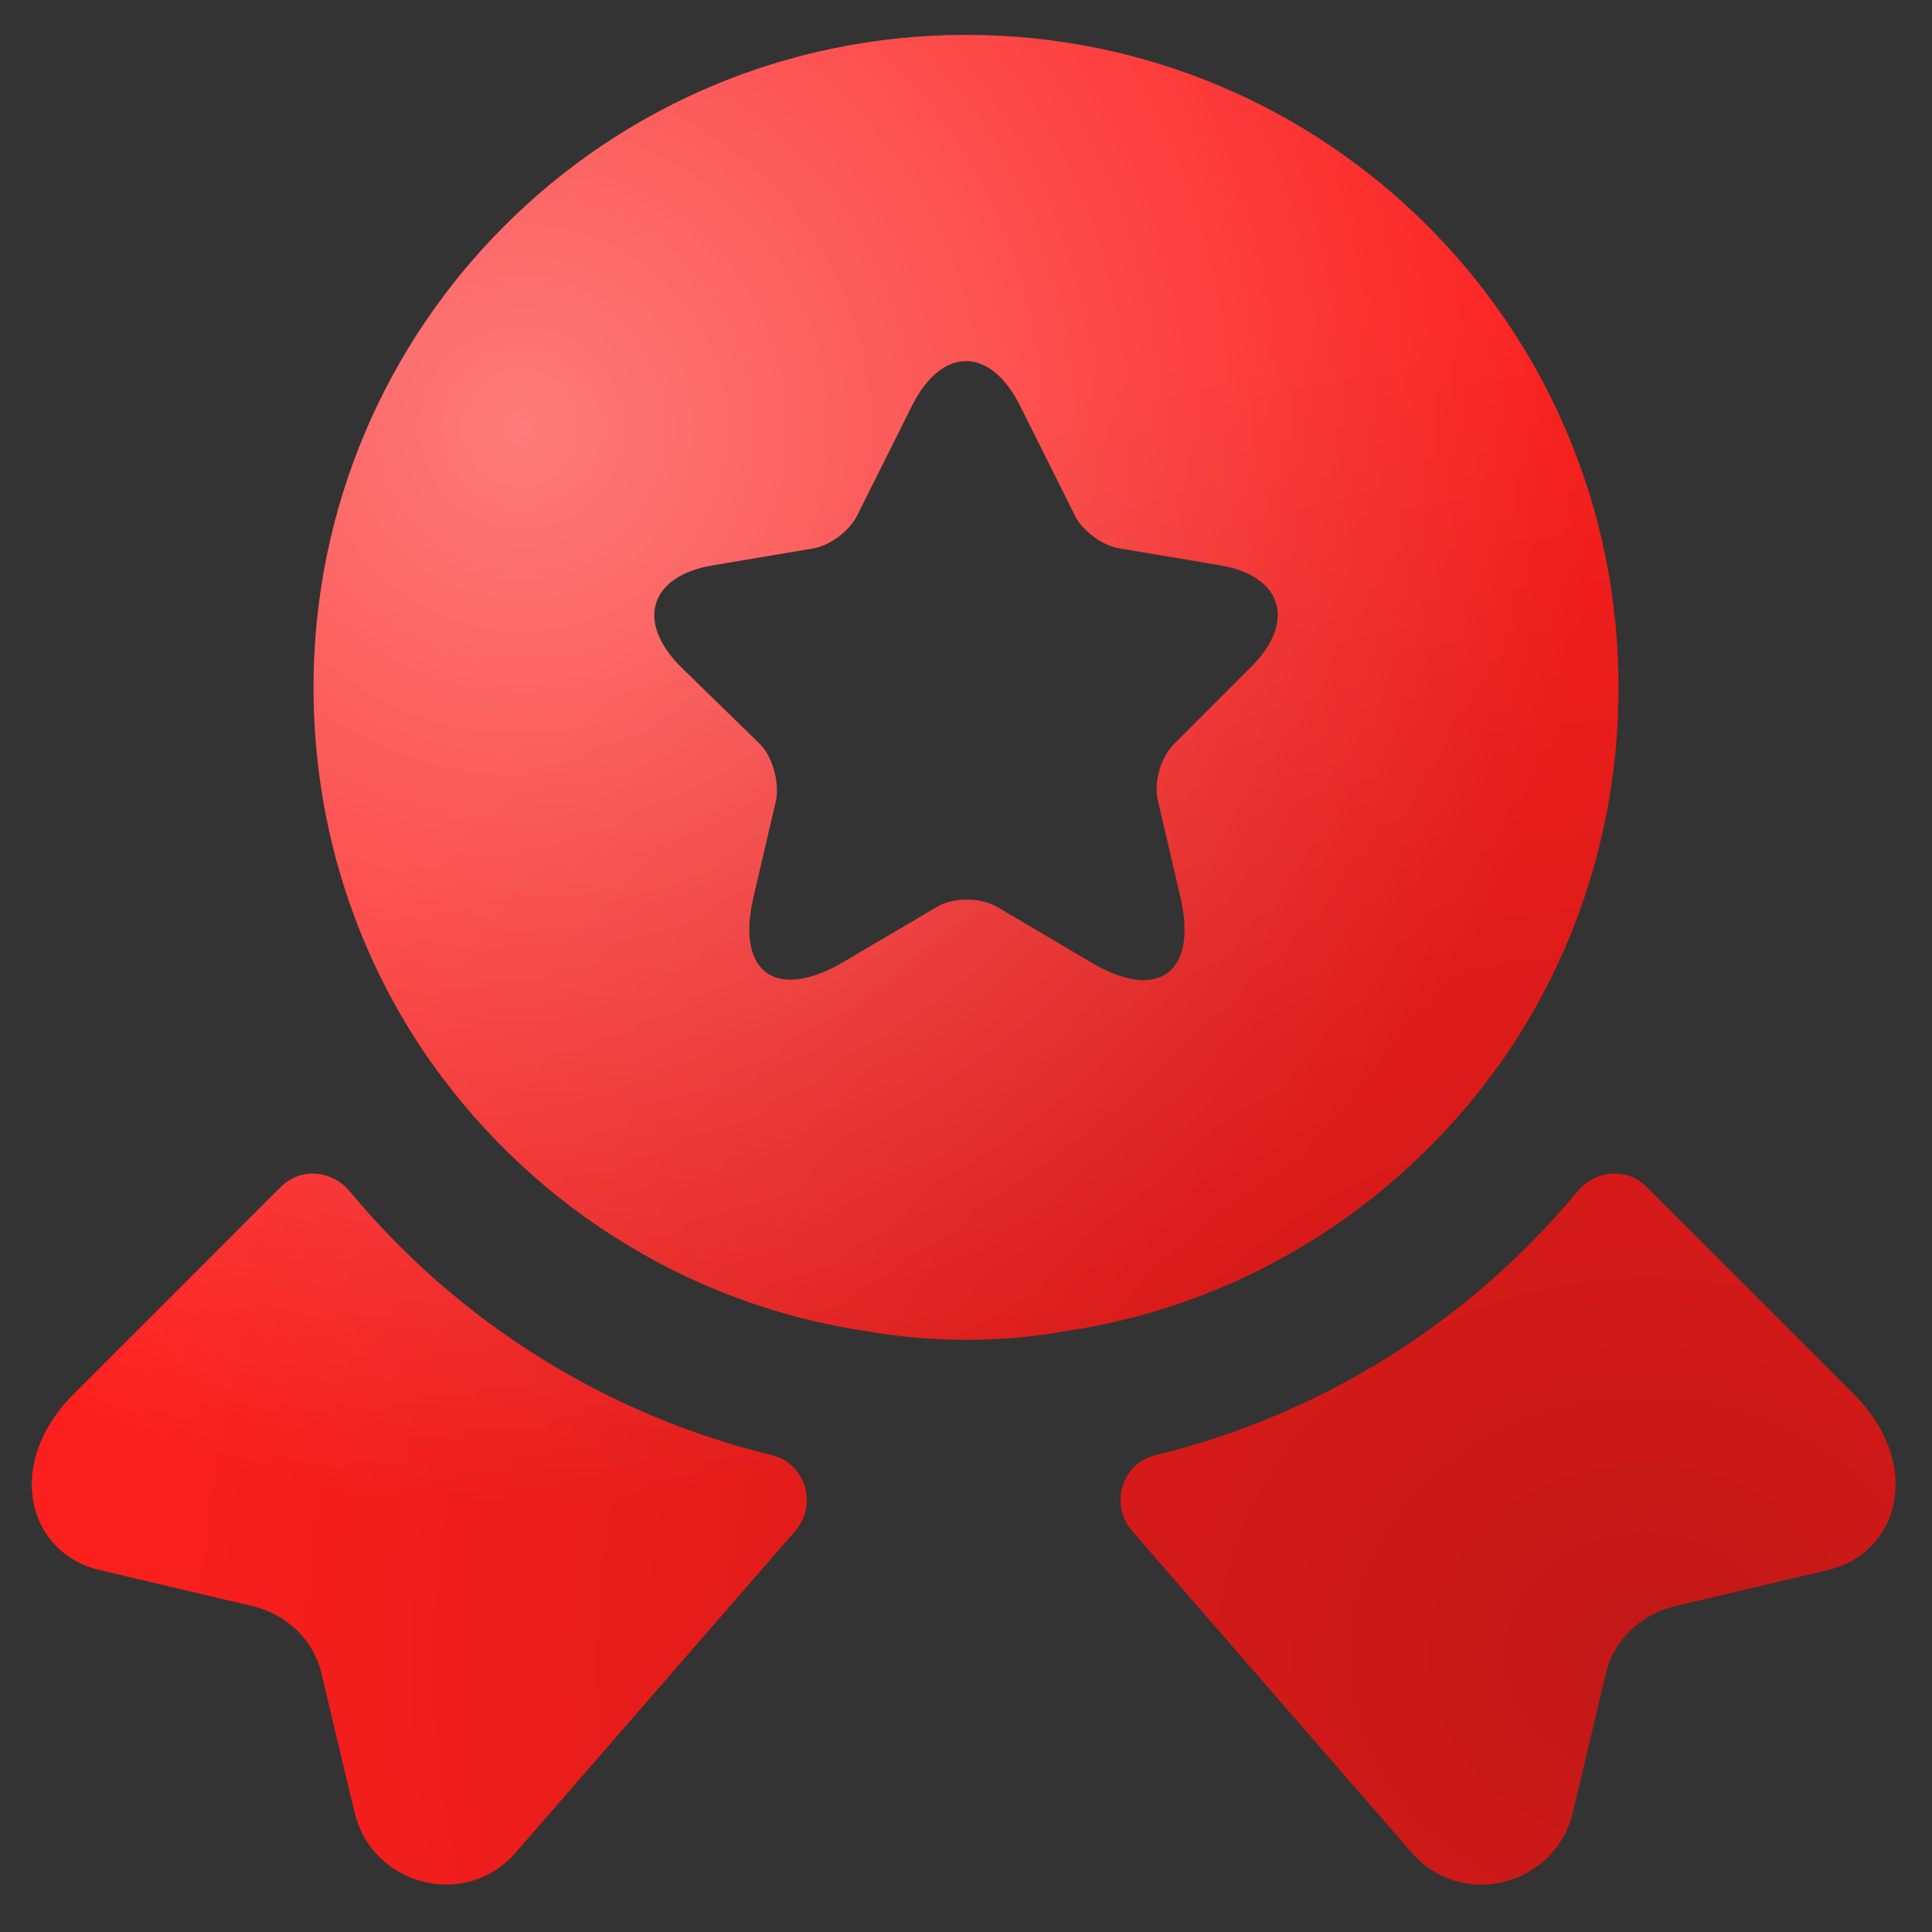 <svg width="38" height="38" viewBox="0 0 38 38" fill="none" xmlns="http://www.w3.org/2000/svg">
<rect x="0" y="0" width="38" height="38" fill="#333333" stroke="none"/>
<path d="M35.959 30.878L32.934 31.593C32.255 31.758 31.724 32.272 31.577 32.95L30.935 35.645C30.587 37.111 28.717 37.57 27.745 36.415L22.264 30.108C21.824 29.595 22.062 28.788 22.722 28.623C25.967 27.835 28.882 26.02 31.027 23.435C31.375 23.013 31.999 22.958 32.384 23.343L36.454 27.413C37.847 28.806 37.352 30.548 35.959 30.878Z" fill="#FB1F1D"/>
<path d="M35.959 30.878L32.934 31.593C32.255 31.758 31.724 32.272 31.577 32.95L30.935 35.645C30.587 37.111 28.717 37.57 27.745 36.415L22.264 30.108C21.824 29.595 22.062 28.788 22.722 28.623C25.967 27.835 28.882 26.02 31.027 23.435C31.375 23.013 31.999 22.958 32.384 23.343L36.454 27.413C37.847 28.806 37.352 30.548 35.959 30.878Z" fill="url(#paint0_radial_98_337)" fill-opacity="0.7"/>
<path d="M35.959 30.878L32.934 31.593C32.255 31.758 31.724 32.272 31.577 32.95L30.935 35.645C30.587 37.111 28.717 37.57 27.745 36.415L22.264 30.108C21.824 29.595 22.062 28.788 22.722 28.623C25.967 27.835 28.882 26.02 31.027 23.435C31.375 23.013 31.999 22.958 32.384 23.343L36.454 27.413C37.847 28.806 37.352 30.548 35.959 30.878Z" fill="url(#paint1_radial_98_337)"/>
<path d="M1.95 30.878L4.975 31.593C5.653 31.758 6.185 32.272 6.331 32.95L6.973 35.645C7.321 37.111 9.191 37.57 10.163 36.415L15.645 30.108C16.085 29.595 15.847 28.788 15.187 28.623C11.941 27.835 9.026 26.02 6.881 23.435C6.533 23.013 5.91 22.958 5.525 23.343L1.455 27.413C0.061 28.806 0.556 30.548 1.95 30.878Z" fill="#FB1F1D"/>
<path d="M1.95 30.878L4.975 31.593C5.653 31.758 6.185 32.272 6.331 32.95L6.973 35.645C7.321 37.111 9.191 37.57 10.163 36.415L15.645 30.108C16.085 29.595 15.847 28.788 15.187 28.623C11.941 27.835 9.026 26.02 6.881 23.435C6.533 23.013 5.91 22.958 5.525 23.343L1.455 27.413C0.061 28.806 0.556 30.548 1.95 30.878Z" fill="url(#paint2_radial_98_337)" fill-opacity="0.7"/>
<path d="M1.95 30.878L4.975 31.593C5.653 31.758 6.185 32.272 6.331 32.95L6.973 35.645C7.321 37.111 9.191 37.57 10.163 36.415L15.645 30.108C16.085 29.595 15.847 28.788 15.187 28.623C11.941 27.835 9.026 26.02 6.881 23.435C6.533 23.013 5.91 22.958 5.525 23.343L1.455 27.413C0.061 28.806 0.556 30.548 1.95 30.878Z" fill="url(#paint3_radial_98_337)"/>
<path d="M19 0.686C11.905 0.686 6.167 6.424 6.167 13.519C6.167 16.177 6.955 18.616 8.312 20.651C10.292 23.584 13.427 25.655 17.075 26.187C17.699 26.297 18.34 26.352 19 26.352C19.66 26.352 20.302 26.297 20.925 26.187C24.574 25.655 27.709 23.584 29.689 20.651C31.045 18.616 31.834 16.177 31.834 13.519C31.834 6.424 26.095 0.686 19 0.686ZM24.61 13.116L23.089 14.637C22.832 14.894 22.685 15.389 22.777 15.755L23.217 17.644C23.565 19.129 22.777 19.715 21.457 18.927L19.624 17.846C19.294 17.644 18.744 17.644 18.414 17.846L16.58 18.927C15.26 19.697 14.472 19.129 14.82 17.644L15.26 15.755C15.334 15.407 15.205 14.894 14.949 14.637L13.39 13.116C12.492 12.217 12.785 11.319 14.032 11.117L15.994 10.787C16.324 10.732 16.709 10.439 16.855 10.146L17.937 7.982C18.524 6.809 19.477 6.809 20.064 7.982L21.145 10.146C21.292 10.439 21.677 10.732 22.025 10.787L23.987 11.117C25.215 11.319 25.509 12.217 24.61 13.116Z" fill="#FB1F1D"/>
<path d="M19 0.686C11.905 0.686 6.167 6.424 6.167 13.519C6.167 16.177 6.955 18.616 8.312 20.651C10.292 23.584 13.427 25.655 17.075 26.187C17.699 26.297 18.34 26.352 19 26.352C19.66 26.352 20.302 26.297 20.925 26.187C24.574 25.655 27.709 23.584 29.689 20.651C31.045 18.616 31.834 16.177 31.834 13.519C31.834 6.424 26.095 0.686 19 0.686ZM24.61 13.116L23.089 14.637C22.832 14.894 22.685 15.389 22.777 15.755L23.217 17.644C23.565 19.129 22.777 19.715 21.457 18.927L19.624 17.846C19.294 17.644 18.744 17.644 18.414 17.846L16.58 18.927C15.26 19.697 14.472 19.129 14.82 17.644L15.26 15.755C15.334 15.407 15.205 14.894 14.949 14.637L13.39 13.116C12.492 12.217 12.785 11.319 14.032 11.117L15.994 10.787C16.324 10.732 16.709 10.439 16.855 10.146L17.937 7.982C18.524 6.809 19.477 6.809 20.064 7.982L21.145 10.146C21.292 10.439 21.677 10.732 22.025 10.787L23.987 11.117C25.215 11.319 25.509 12.217 24.61 13.116Z" fill="url(#paint4_radial_98_337)" fill-opacity="0.7"/>
<path d="M19 0.686C11.905 0.686 6.167 6.424 6.167 13.519C6.167 16.177 6.955 18.616 8.312 20.651C10.292 23.584 13.427 25.655 17.075 26.187C17.699 26.297 18.34 26.352 19 26.352C19.66 26.352 20.302 26.297 20.925 26.187C24.574 25.655 27.709 23.584 29.689 20.651C31.045 18.616 31.834 16.177 31.834 13.519C31.834 6.424 26.095 0.686 19 0.686ZM24.61 13.116L23.089 14.637C22.832 14.894 22.685 15.389 22.777 15.755L23.217 17.644C23.565 19.129 22.777 19.715 21.457 18.927L19.624 17.846C19.294 17.644 18.744 17.644 18.414 17.846L16.58 18.927C15.26 19.697 14.472 19.129 14.82 17.644L15.26 15.755C15.334 15.407 15.205 14.894 14.949 14.637L13.39 13.116C12.492 12.217 12.785 11.319 14.032 11.117L15.994 10.787C16.324 10.732 16.709 10.439 16.855 10.146L17.937 7.982C18.524 6.809 19.477 6.809 20.064 7.982L21.145 10.146C21.292 10.439 21.677 10.732 22.025 10.787L23.987 11.117C25.215 11.319 25.509 12.217 24.61 13.116Z" fill="url(#paint5_radial_98_337)"/>
<defs>
<radialGradient id="paint0_radial_98_337" cx="0" cy="0" r="1" gradientUnits="userSpaceOnUse" gradientTransform="translate(10.299 8.265) rotate(50.831) scale(30.632 30.68)">
<stop stop-color="white" stop-opacity="0.59"/>
<stop offset="0.698" stop-color="white" stop-opacity="0"/>
<stop offset="1" stop-color="white" stop-opacity="0"/>
</radialGradient>
<radialGradient id="paint1_radial_98_337" cx="0" cy="0" r="1" gradientUnits="userSpaceOnUse" gradientTransform="translate(32.262 32.518) rotate(-93.698) scale(31.14 34.97)">
<stop stop-opacity="0.23"/>
<stop offset="0.862" stop-opacity="0"/>
</radialGradient>
<radialGradient id="paint2_radial_98_337" cx="0" cy="0" r="1" gradientUnits="userSpaceOnUse" gradientTransform="translate(10.299 8.265) rotate(50.831) scale(30.632 30.68)">
<stop stop-color="white" stop-opacity="0.59"/>
<stop offset="0.698" stop-color="white" stop-opacity="0"/>
<stop offset="1" stop-color="white" stop-opacity="0"/>
</radialGradient>
<radialGradient id="paint3_radial_98_337" cx="0" cy="0" r="1" gradientUnits="userSpaceOnUse" gradientTransform="translate(32.262 32.518) rotate(-93.698) scale(31.14 34.97)">
<stop stop-opacity="0.23"/>
<stop offset="0.862" stop-opacity="0"/>
</radialGradient>
<radialGradient id="paint4_radial_98_337" cx="0" cy="0" r="1" gradientUnits="userSpaceOnUse" gradientTransform="translate(10.299 8.265) rotate(50.831) scale(30.632 30.68)">
<stop stop-color="white" stop-opacity="0.59"/>
<stop offset="0.698" stop-color="white" stop-opacity="0"/>
<stop offset="1" stop-color="white" stop-opacity="0"/>
</radialGradient>
<radialGradient id="paint5_radial_98_337" cx="0" cy="0" r="1" gradientUnits="userSpaceOnUse" gradientTransform="translate(32.262 32.518) rotate(-93.698) scale(31.14 34.97)">
<stop stop-opacity="0.23"/>
<stop offset="0.862" stop-opacity="0"/>
</radialGradient>
</defs>
</svg>
